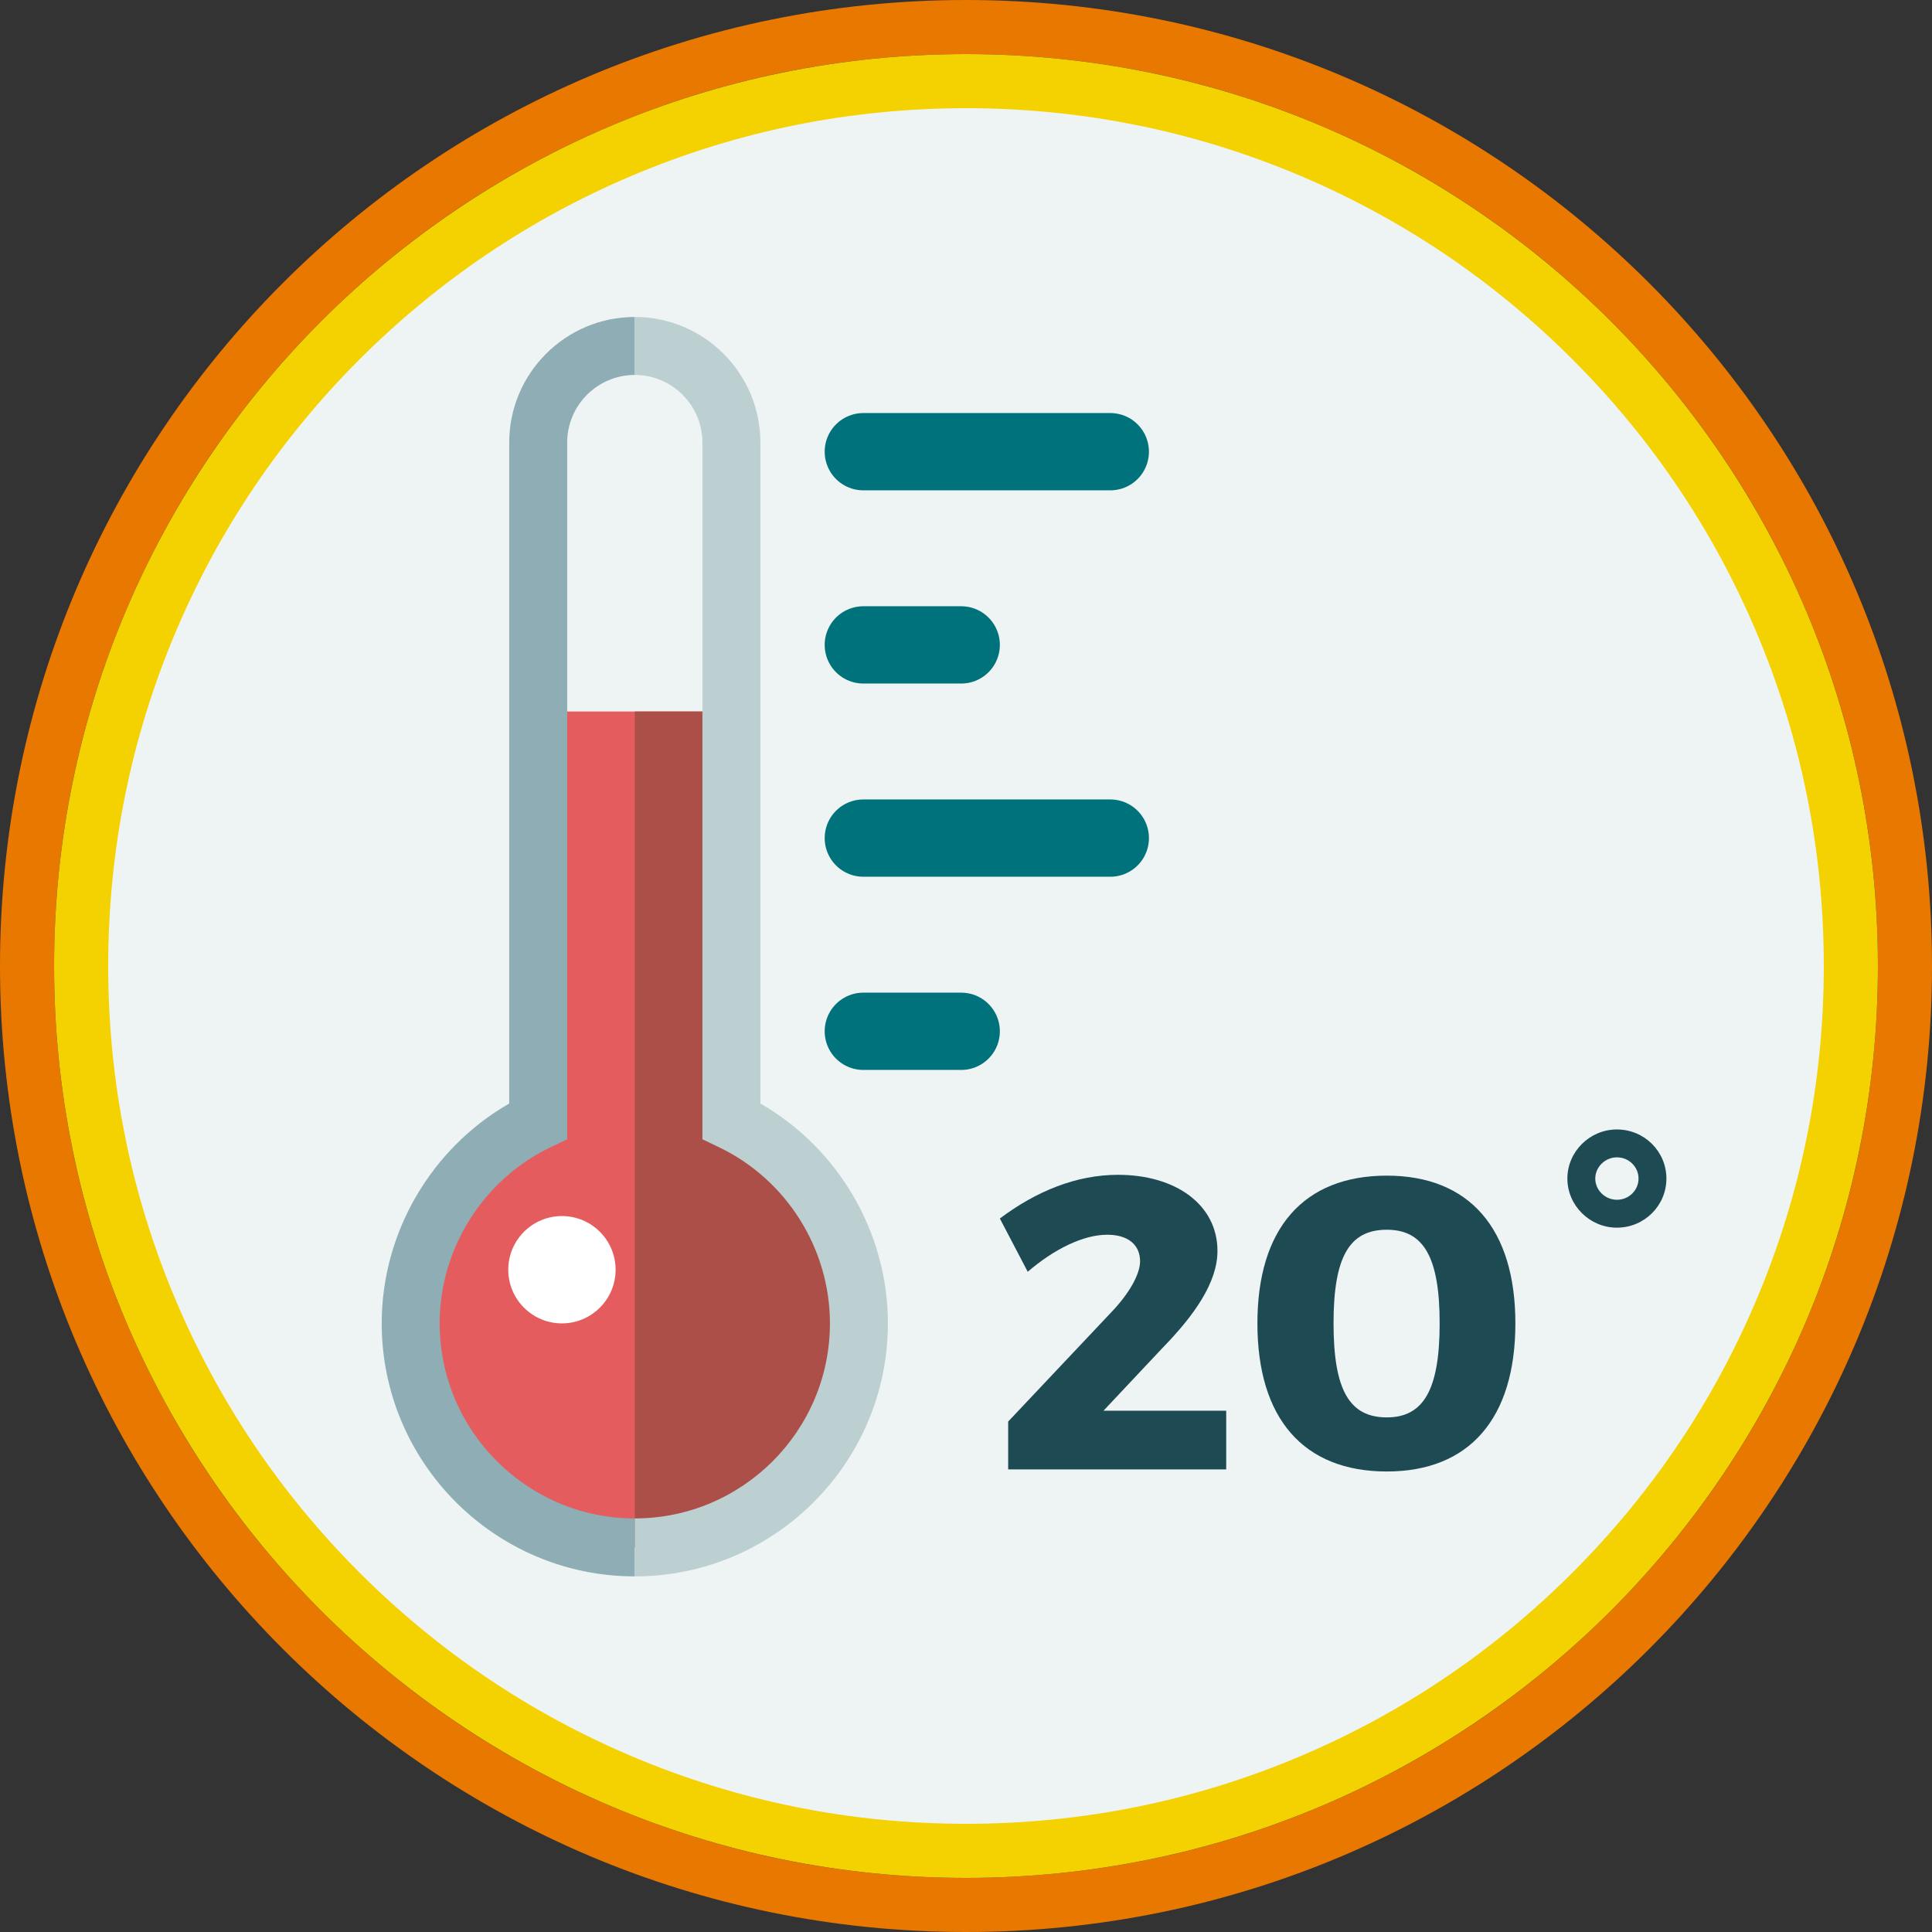 <?xml version="1.0" encoding="utf-8"?>
<!-- Generator: Adobe Illustrator 15.0.0, SVG Export Plug-In . SVG Version: 6.00 Build 0)  -->
<!DOCTYPE svg PUBLIC "-//W3C//DTD SVG 1.1//EN" "http://www.w3.org/Graphics/SVG/1.1/DTD/svg11.dtd">
<svg version="1.1" id="Graphics" xmlns="http://www.w3.org/2000/svg" xmlns:xlink="http://www.w3.org/1999/xlink" x="0px" y="0px"
	 width="500px" height="500px" viewBox="0 0 500 500" enable-background="new 0 0 500 500" xml:space="preserve">
<rect x="0" y="0" width="500" height="500" fill="#333333" stroke="none"/>
<g>
	<g>
		<g>
			<path fill="#E87800" d="M250,14c31.866,0,62.771,6.238,91.857,18.541c28.101,11.886,53.341,28.904,75.02,50.583
				c21.678,21.679,38.697,46.919,50.583,75.02C479.762,187.229,486,218.134,486,250s-6.238,62.771-18.541,91.857
				c-11.886,28.101-28.904,53.341-50.583,75.02c-21.679,21.678-46.919,38.697-75.02,50.583C312.771,479.762,281.866,486,250,486
				s-62.771-6.238-91.857-18.541c-28.101-11.886-53.341-28.904-75.02-50.583c-21.678-21.679-38.697-46.919-50.583-75.02
				C20.238,312.771,14,281.866,14,250s6.238-62.771,18.541-91.857c11.886-28.101,28.904-53.341,50.583-75.02
				c21.679-21.678,46.919-38.697,75.02-50.583C187.229,20.238,218.134,14,250,14 M250,0C111.93,0,0,111.93,0,250s111.93,250,250,250
				s250-111.93,250-250S388.07,0,250,0L250,0z"/>
		</g>
		<g>
			<path fill="#EEF3F3" d="M250,479c-61.165,0-118.67-23.821-161.924-67.075C44.821,368.67,21,311.165,21,250
				c0-61.164,23.821-118.669,67.076-161.924C131.33,44.821,188.836,21,250,21c61.165,0,118.67,23.821,161.925,67.076
				C455.179,131.33,479,188.836,479,250c0,61.165-23.821,118.67-67.075,161.925C368.67,455.179,311.165,479,250,479z"/>
			<path fill="#F4D100" d="M250,28c29.974,0,59.044,5.868,86.405,17.441c26.434,11.181,50.177,27.191,70.57,47.584
				c20.393,20.393,36.403,44.137,47.584,70.57C466.132,190.956,472,220.026,472,250c0,29.974-5.868,59.045-17.441,86.405
				c-11.181,26.434-27.191,50.177-47.584,70.57c-20.394,20.393-44.137,36.403-70.57,47.584C309.045,466.132,279.974,472,250,472
				c-29.974,0-59.044-5.868-86.404-17.441c-26.434-11.181-50.177-27.191-70.57-47.584c-20.394-20.394-36.403-44.137-47.584-70.57
				C33.868,309.045,28,279.974,28,250c0-29.974,5.868-59.044,17.441-86.404c11.182-26.434,27.191-50.177,47.584-70.57
				c20.394-20.394,44.137-36.403,70.57-47.584C190.956,33.868,220.026,28,250,28 M250,14C119.669,14,14,119.67,14,250
				c0,130.332,105.669,236,236,236c130.332,0,236-105.668,236-236C486,119.67,380.332,14,250,14L250,14z"/>
		</g>
	</g>
	<g>
		<g>
			<path fill="#E45C5E" d="M189.287,290.121V184.14h-50v105.981c-19.518,9.338-33,29.266-33,52.346c0,32.032,25.968,58,58,58
				s58-25.968,58-58C222.287,319.387,208.804,299.459,189.287,290.121z"/>
			<path fill="#AD4F49" d="M189.287,290.121V184.14h-25v216.327c32.032,0,58-25.968,58-58
				C222.287,319.387,208.804,299.459,189.287,290.121z"/>
			<path fill="#8FADB4" d="M164.287,392.967c-27.846,0-50.5-22.654-50.5-50.5c0-19.337,11.279-37.228,28.736-45.58l4.264-2.04
				V114.532c0-9.649,7.851-17.5,17.5-17.5v-15c-17.921,0-32.5,14.579-32.5,32.5v171.062c-20.192,11.582-33,33.406-33,56.873
				c0,36.117,29.383,65.5,65.5,65.5V392.967z"/>
			<path fill="#BCCFD1" d="M181.787,114.532v180.314l4.263,2.04c17.457,8.353,28.737,26.243,28.737,45.58
				c0,27.846-22.654,50.5-50.5,50.5v15c36.116,0,65.5-29.383,65.5-65.5c0-23.467-12.808-45.291-33-56.873V114.532
				c0-17.921-14.58-32.5-32.5-32.5v15C173.937,97.032,181.787,104.883,181.787,114.532z"/>
			<path fill="#FFFFFF" d="M145.426,314.714c7.67,0,13.889,6.226,13.889,13.89c0,7.663-6.219,13.889-13.889,13.889
				s-13.889-6.226-13.889-13.889C131.537,320.939,137.756,314.714,145.426,314.714z"/>
		</g>
		
			<line fill="none" stroke="#00727B" stroke-width="20" stroke-linecap="round" stroke-miterlimit="10" x1="223.427" y1="166.898" x2="248.76" y2="166.898"/>
		
			<line fill="none" stroke="#00727B" stroke-width="20" stroke-linecap="round" stroke-miterlimit="10" x1="223.427" y1="216.898" x2="287.343" y2="216.898"/>
		
			<line fill="none" stroke="#00727B" stroke-width="20" stroke-linecap="round" stroke-miterlimit="10" x1="223.427" y1="266.898" x2="248.76" y2="266.898"/>
		
			<line fill="none" stroke="#00727B" stroke-width="20" stroke-linecap="round" stroke-miterlimit="10" x1="223.427" y1="116.898" x2="287.343" y2="116.898"/>
	</g>
	<g>
		<path fill="#1E4A54" d="M315.078,323.747c0,8.184-6.03,16.691-14.214,25.09l-15.291,16.261h31.767v15.183h-56.426v-12.383
			l26.92-28.536c4.2-4.415,7.215-9.476,7.215-12.922c0-4.308-3.122-6.892-8.507-6.892c-6.138,0-13.676,3.661-20.567,9.584
			l-7.215-13.783c9.477-7.107,19.813-11.307,30.582-11.307C304.31,304.042,315.078,311.794,315.078,323.747z"/>
		<path fill="#1E4A54" d="M392.178,342.483c0,24.66-11.952,38.336-33.273,38.336c-21.537,0-33.489-13.676-33.489-38.336
			c0-24.551,11.952-38.227,33.489-38.227C380.226,304.257,392.178,317.933,392.178,342.483z M345.12,342.483
			c0,17.23,4.093,24.337,13.784,24.337c9.476,0,13.676-7.106,13.676-24.337c0-17.229-4.2-24.229-13.676-24.229
			C349.213,318.255,345.12,325.255,345.12,342.483z"/>
		<path fill="#1E4A54" d="M431.266,305.011c0,6.999-5.707,12.707-12.814,12.707c-7,0-12.814-5.708-12.814-12.707
			c0-7,5.814-12.707,12.814-12.707C425.559,292.304,431.266,298.011,431.266,305.011z M412.852,305.011
			c0,3.016,2.584,5.492,5.6,5.492c3.123,0,5.6-2.477,5.6-5.492s-2.477-5.492-5.6-5.492
			C415.436,299.519,412.852,301.995,412.852,305.011z"/>
	</g>
</g>
</svg>
